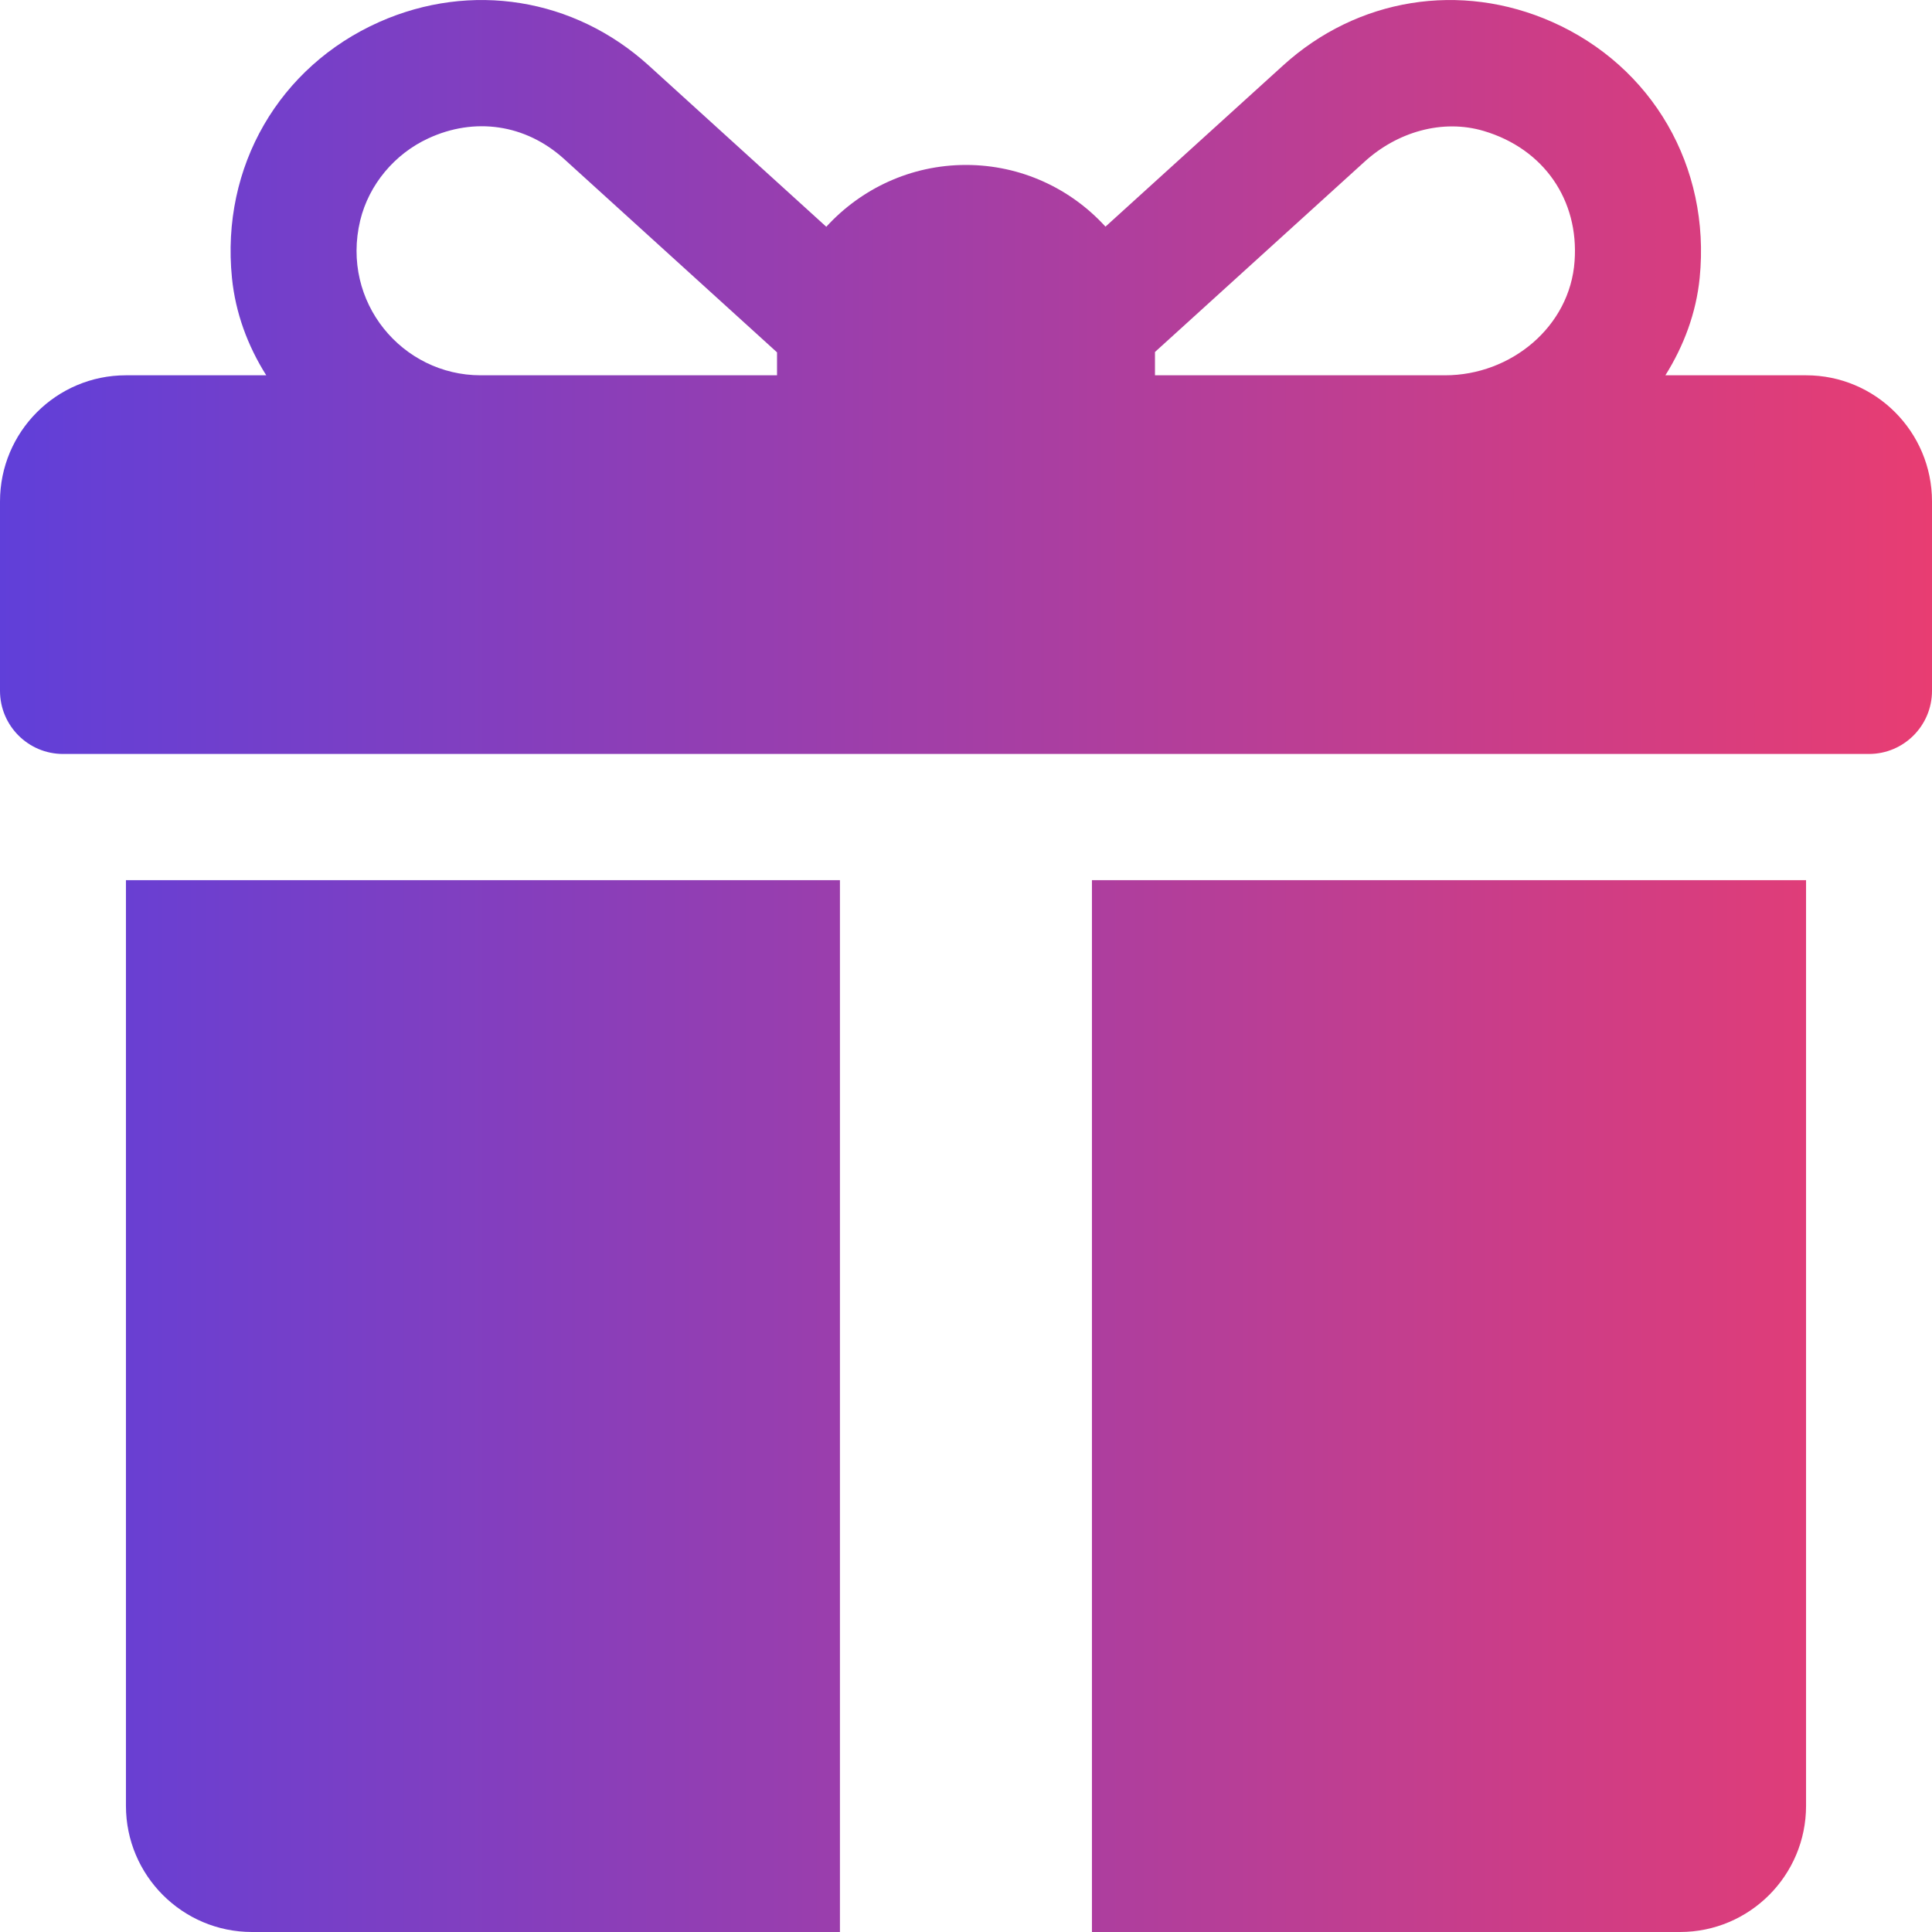 <svg width="16" height="16" viewBox="0 0 16 16" fill="none" xmlns="http://www.w3.org/2000/svg">
<path d="M14.957 3.108H13.792C13.945 2.864 14.047 2.591 14.076 2.302C14.168 1.378 13.682 0.549 12.855 0.182C12.095 -0.155 11.241 -0.017 10.626 0.542L9.155 1.877C8.869 1.563 8.457 1.366 8 1.366C7.542 1.366 7.13 1.564 6.843 1.878L5.371 0.541C4.755 -0.017 3.901 -0.155 3.141 0.182C2.314 0.55 1.828 1.378 1.921 2.302C1.95 2.591 2.051 2.864 2.205 3.108H1.043C0.467 3.108 0 3.576 0 4.153V5.721C0 6.01 0.234 6.244 0.522 6.244H15.478C15.766 6.244 16 6.01 16 5.721V4.153C16 3.576 15.533 3.108 14.957 3.108ZM6.435 2.934V3.108H3.98C3.332 3.108 2.821 2.502 2.983 1.826C3.055 1.528 3.269 1.274 3.547 1.146C3.928 0.969 4.35 1.026 4.671 1.316L6.435 2.918C6.435 2.923 6.435 2.929 6.435 2.934ZM13.04 2.163C13.002 2.706 12.512 3.108 11.968 3.108H9.565V2.934C9.565 2.928 9.565 2.921 9.565 2.915L11.302 1.338C11.569 1.095 11.943 0.982 12.289 1.085C12.785 1.233 13.077 1.656 13.04 2.163ZM1.043 7.289V14.955C1.043 15.532 1.511 16 2.087 16H6.956V7.289H1.043ZM9.043 7.289V16H13.913C14.489 16 14.957 15.532 14.957 14.955V7.289H9.043Z" fill="url(#paint0_linear_4034_855)"/>
<defs>
<linearGradient id="paint0_linear_4034_855" x1="0" y1="8" x2="16" y2="8" gradientUnits="userSpaceOnUse">
<stop stop-color="#603FD9"/>
<stop offset="1" stop-color="#E83D72"/>
</linearGradient>
</defs>
</svg>
